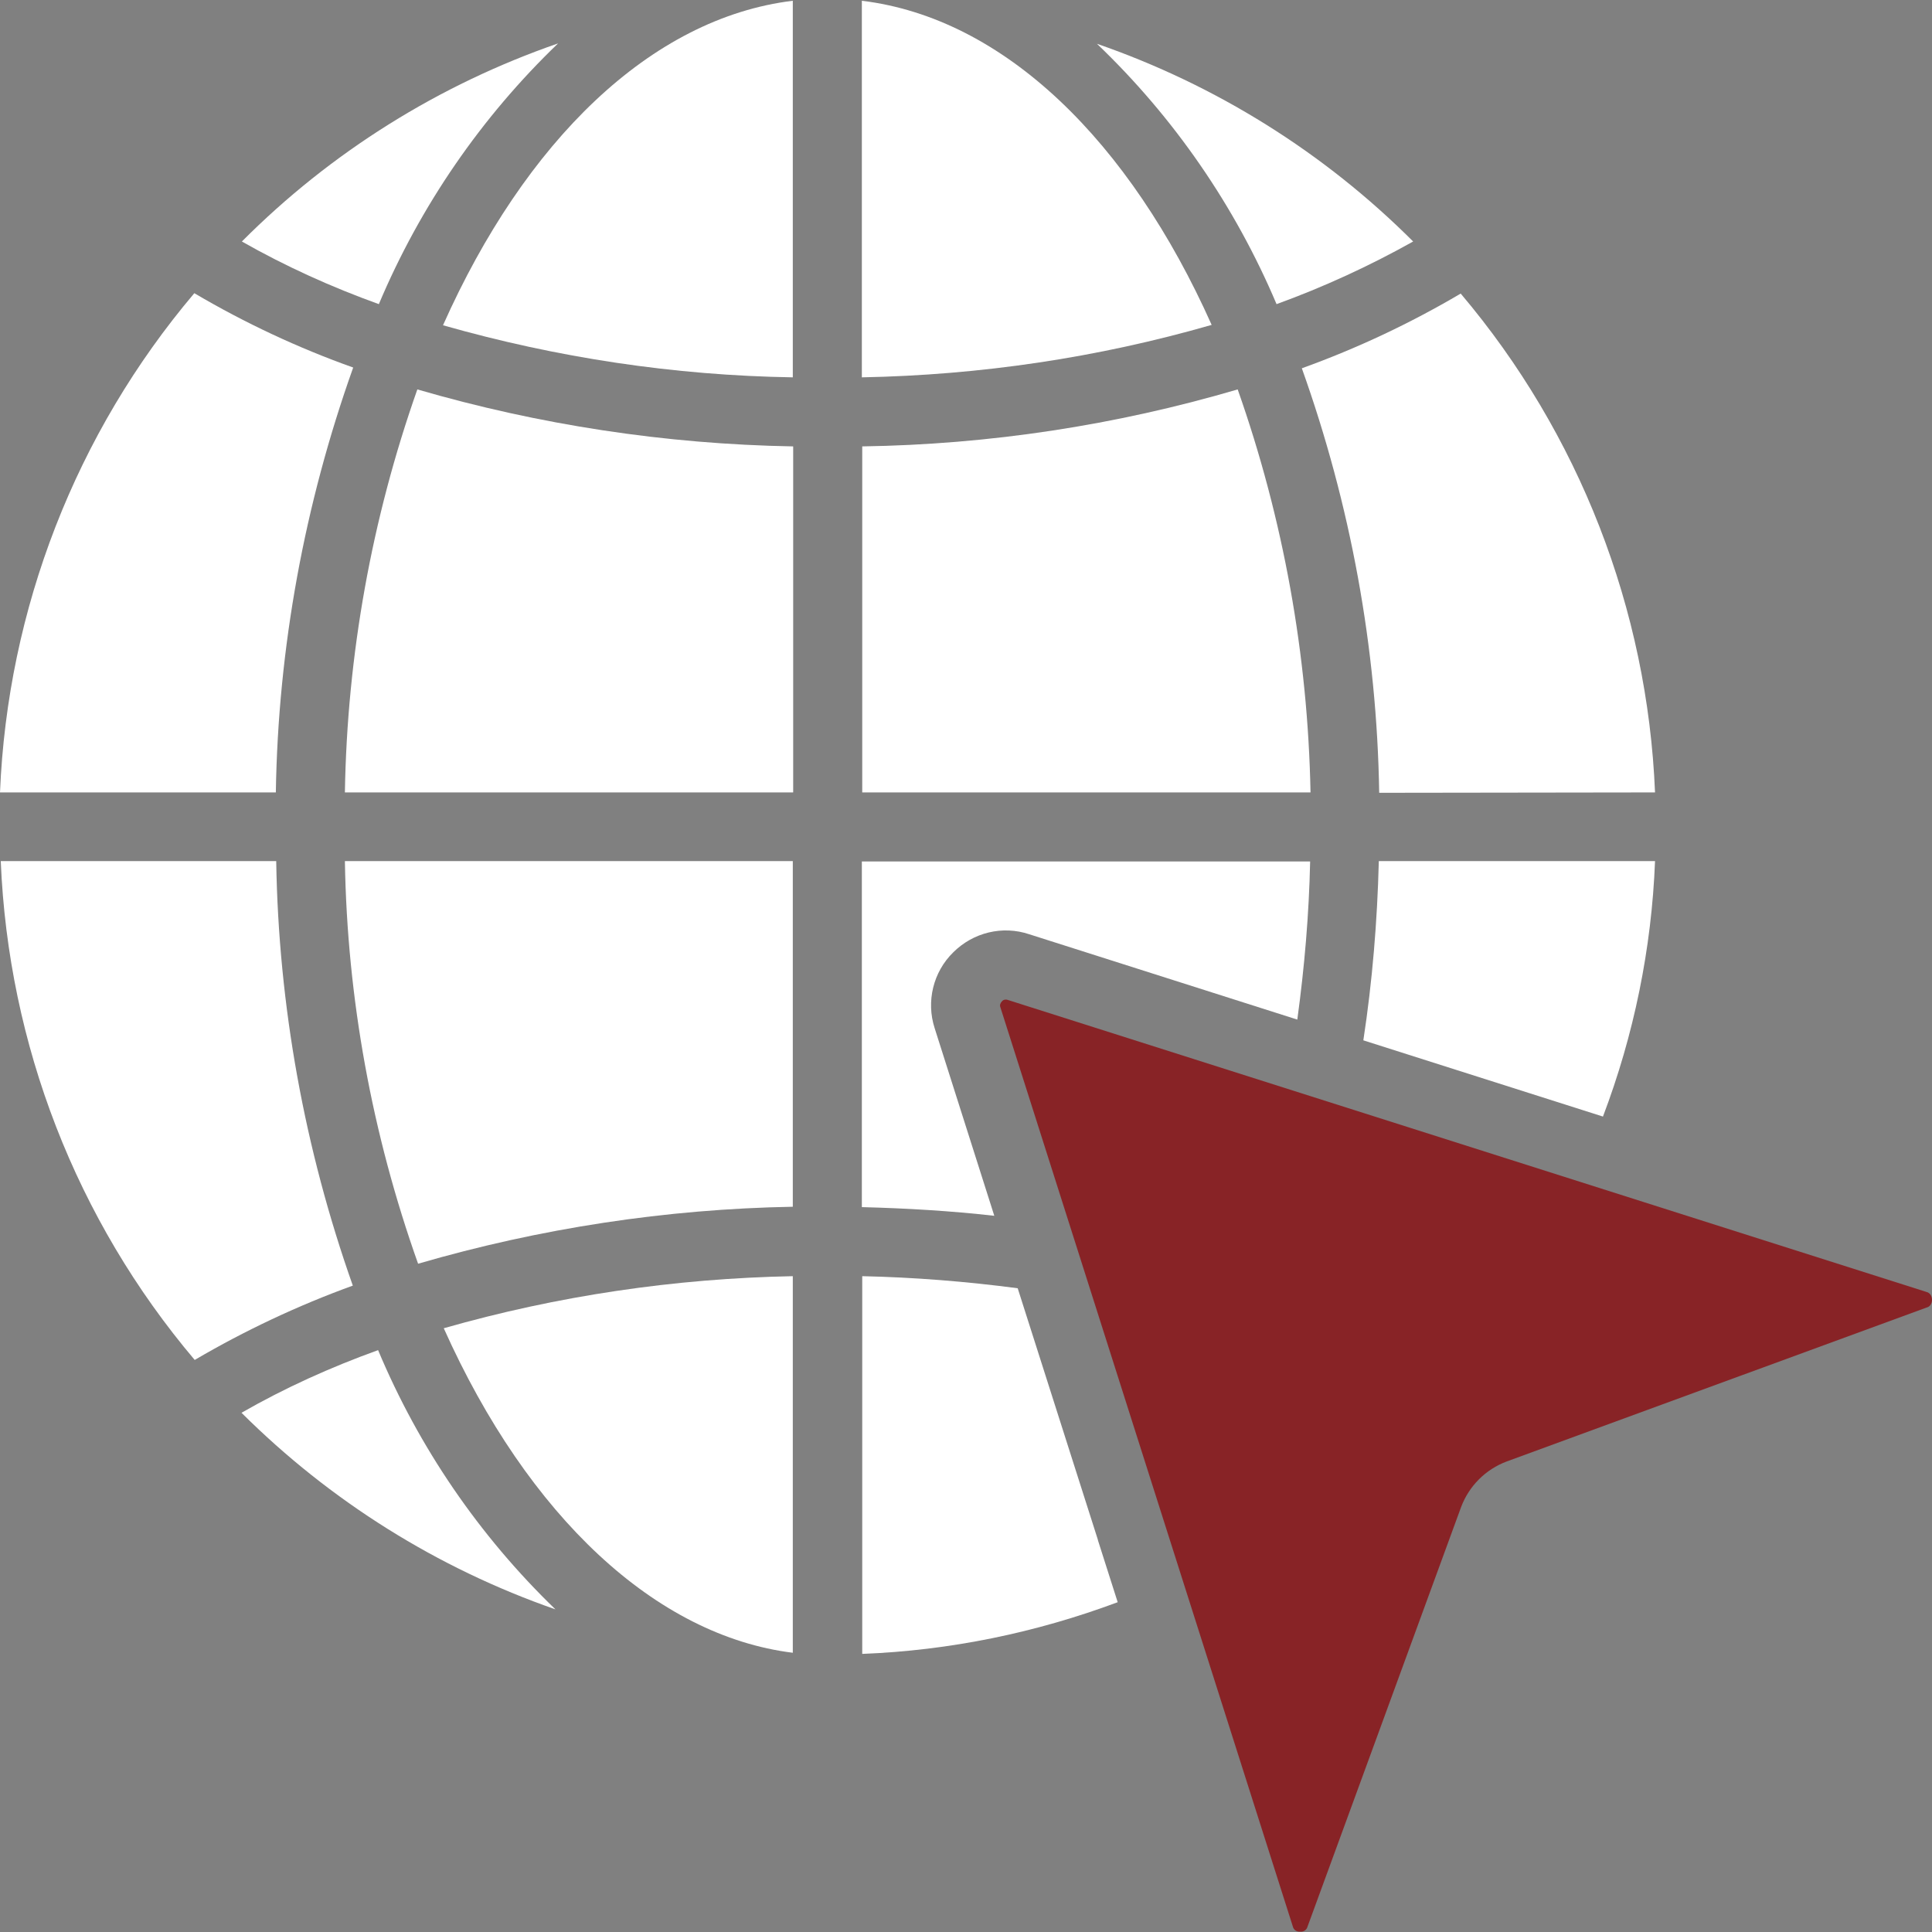 <?xml version="1.0" encoding="utf-8"?>
<!-- Generator: Adobe Illustrator 21.0.0, SVG Export Plug-In . SVG Version: 6.00 Build 0)  -->
<svg version="1.1" id="Capa_1" xmlns="http://www.w3.org/2000/svg" xmlns:xlink="http://www.w3.org/1999/xlink" x="0px" y="0px"
	 viewBox="0 0 512 512" style="enable-background:new 0 0 512 512;" xml:space="preserve">
<rect x="0" y="0" width="512" height="512" fill="#808080" stroke="none"/>
<style type="text/css">
	.st0{fill:#FFFFFF;}
	.st1{fill:#882326;}
</style>
<g>
	<g id="Page-1_37_">
		<g id="_x30_38---Internet-Cursor">
			<path id="Path_205_" class="st0" d="M291,408.3c0-0.1-0.1-0.3-0.1-0.4l-21.2-66.5c-13.7-1.8-27.4-2.9-41.2-3.2v100.1
				c23.2-0.9,46-5.6,67.7-13.7L291,408.3z"/>
			<path id="Path_204_" class="st0" d="M328,103.2c-32.3,9.5-65.8,14.6-99.5,15.1V210h118.8C346.6,173.6,340.1,137.5,328,103.2z"/>
			<path id="Path_203_" class="st0" d="M210.1,438v-99.8c-31.3,0.6-62.4,5.2-92.5,13.8C140,402,173.9,433.5,210.1,438z"/>
			<path id="Path_202_" class="st0" d="M228.4,0.2V100c31.4-0.6,62.5-5.2,92.7-13.9C299.4,37.5,266.2,4.8,228.4,0.2L228.4,0.2z"/>
			<path id="Path_201_" class="st0" d="M272.8,247.6l71,22.6c1.9-13.9,3.1-27.9,3.4-41.9H228.4v91.6c11.8,0.3,23.6,1,35.1,2.3
				l-15.8-49.7c-2.3-7.1-0.4-14.9,4.9-20.1C257.9,247.1,265.7,245.2,272.8,247.6L272.8,247.6z"/>
			<path id="Path_200_" class="st1" d="M510.6,342.4L267.1,265c-0.2-0.1-0.4-0.1-0.6-0.1c-0.4,0-0.8,0.2-1,0.5
				c-0.4,0.4-0.6,1-0.4,1.5l77.5,243.6c0.2,0.9,1,1.5,2,1.4c0.9,0.1,1.7-0.5,1.9-1.3l40.7-111.2c2.1-5.6,6.5-10,12.1-12.1
				l111.3-40.8c0.9-0.2,1.4-1.1,1.4-2C512,343.4,511.4,342.6,510.6,342.4L510.6,342.4z"/>
			<path id="Path_199_" class="st0" d="M210.1,118.3c-33.7-0.6-67.2-5.7-99.5-15.1C98.5,137.5,92,173.6,91.4,210h118.8V118.3z"/>
			<path id="Path_198_" class="st0" d="M93.6,97.4C79,92.2,64.9,85.6,51.5,77.7C20.1,114.8,2,161.4,0,210h73.1
				C73.7,171.6,80.7,133.6,93.6,97.4z"/>
			<path id="Path_197_" class="st0" d="M100.2,357.8c-12.5,4.5-24.7,10-36.2,16.6c23.5,23.4,51.9,41.2,83.2,52.1
				C127,407,111,383.6,100.2,357.8L100.2,357.8z"/>
			<path id="Path_196_" class="st0" d="M210.1,0.2c-37.7,4.6-71,37.3-92.7,86c30.2,8.6,61.3,13.3,92.7,13.8V0.2z"/>
			<path id="Path_195_" class="st0" d="M210.1,228.2H91.4c0.6,36.4,7.2,72.4,19.4,106.7c32.3-9.4,65.7-14.5,99.3-15.1V228.2z"/>
			<path id="Path_194_" class="st0" d="M438.6,210c-2-48.6-20.1-95.1-51.5-132.2c-13.4,7.9-27.4,14.5-42.1,19.8
				c12.9,36.1,19.9,74.1,20.5,112.5L438.6,210L438.6,210z"/>
			<path id="Path_193_" class="st0" d="M374.5,64c-23.6-23.6-52.3-41.5-83.8-52.4c20.4,19.5,36.6,43,47.6,69
				C350.7,76.1,362.9,70.5,374.5,64z"/>
			<path id="Path_192_" class="st0" d="M147.9,11.5C116.4,22.4,87.7,40.3,64.1,64c11.6,6.6,23.8,12.1,36.3,16.6
				C111.4,54.5,127.6,31,147.9,11.5L147.9,11.5z"/>
			<path id="Path_191_" class="st0" d="M438.6,228.2h-73.2c-0.4,15.9-1.7,31.8-4.1,47.5l63.5,20.2
				C433,274.3,437.7,251.4,438.6,228.2z"/>
			<path id="Path_190_" class="st0" d="M93.5,340.7c-12.8-36.2-19.7-74.2-20.3-112.5h-73c2,48.6,20,95.1,51.4,132.2
				C64.9,352.6,78.9,346,93.5,340.7z"/>
		</g>
	</g>
</g>
</svg>

